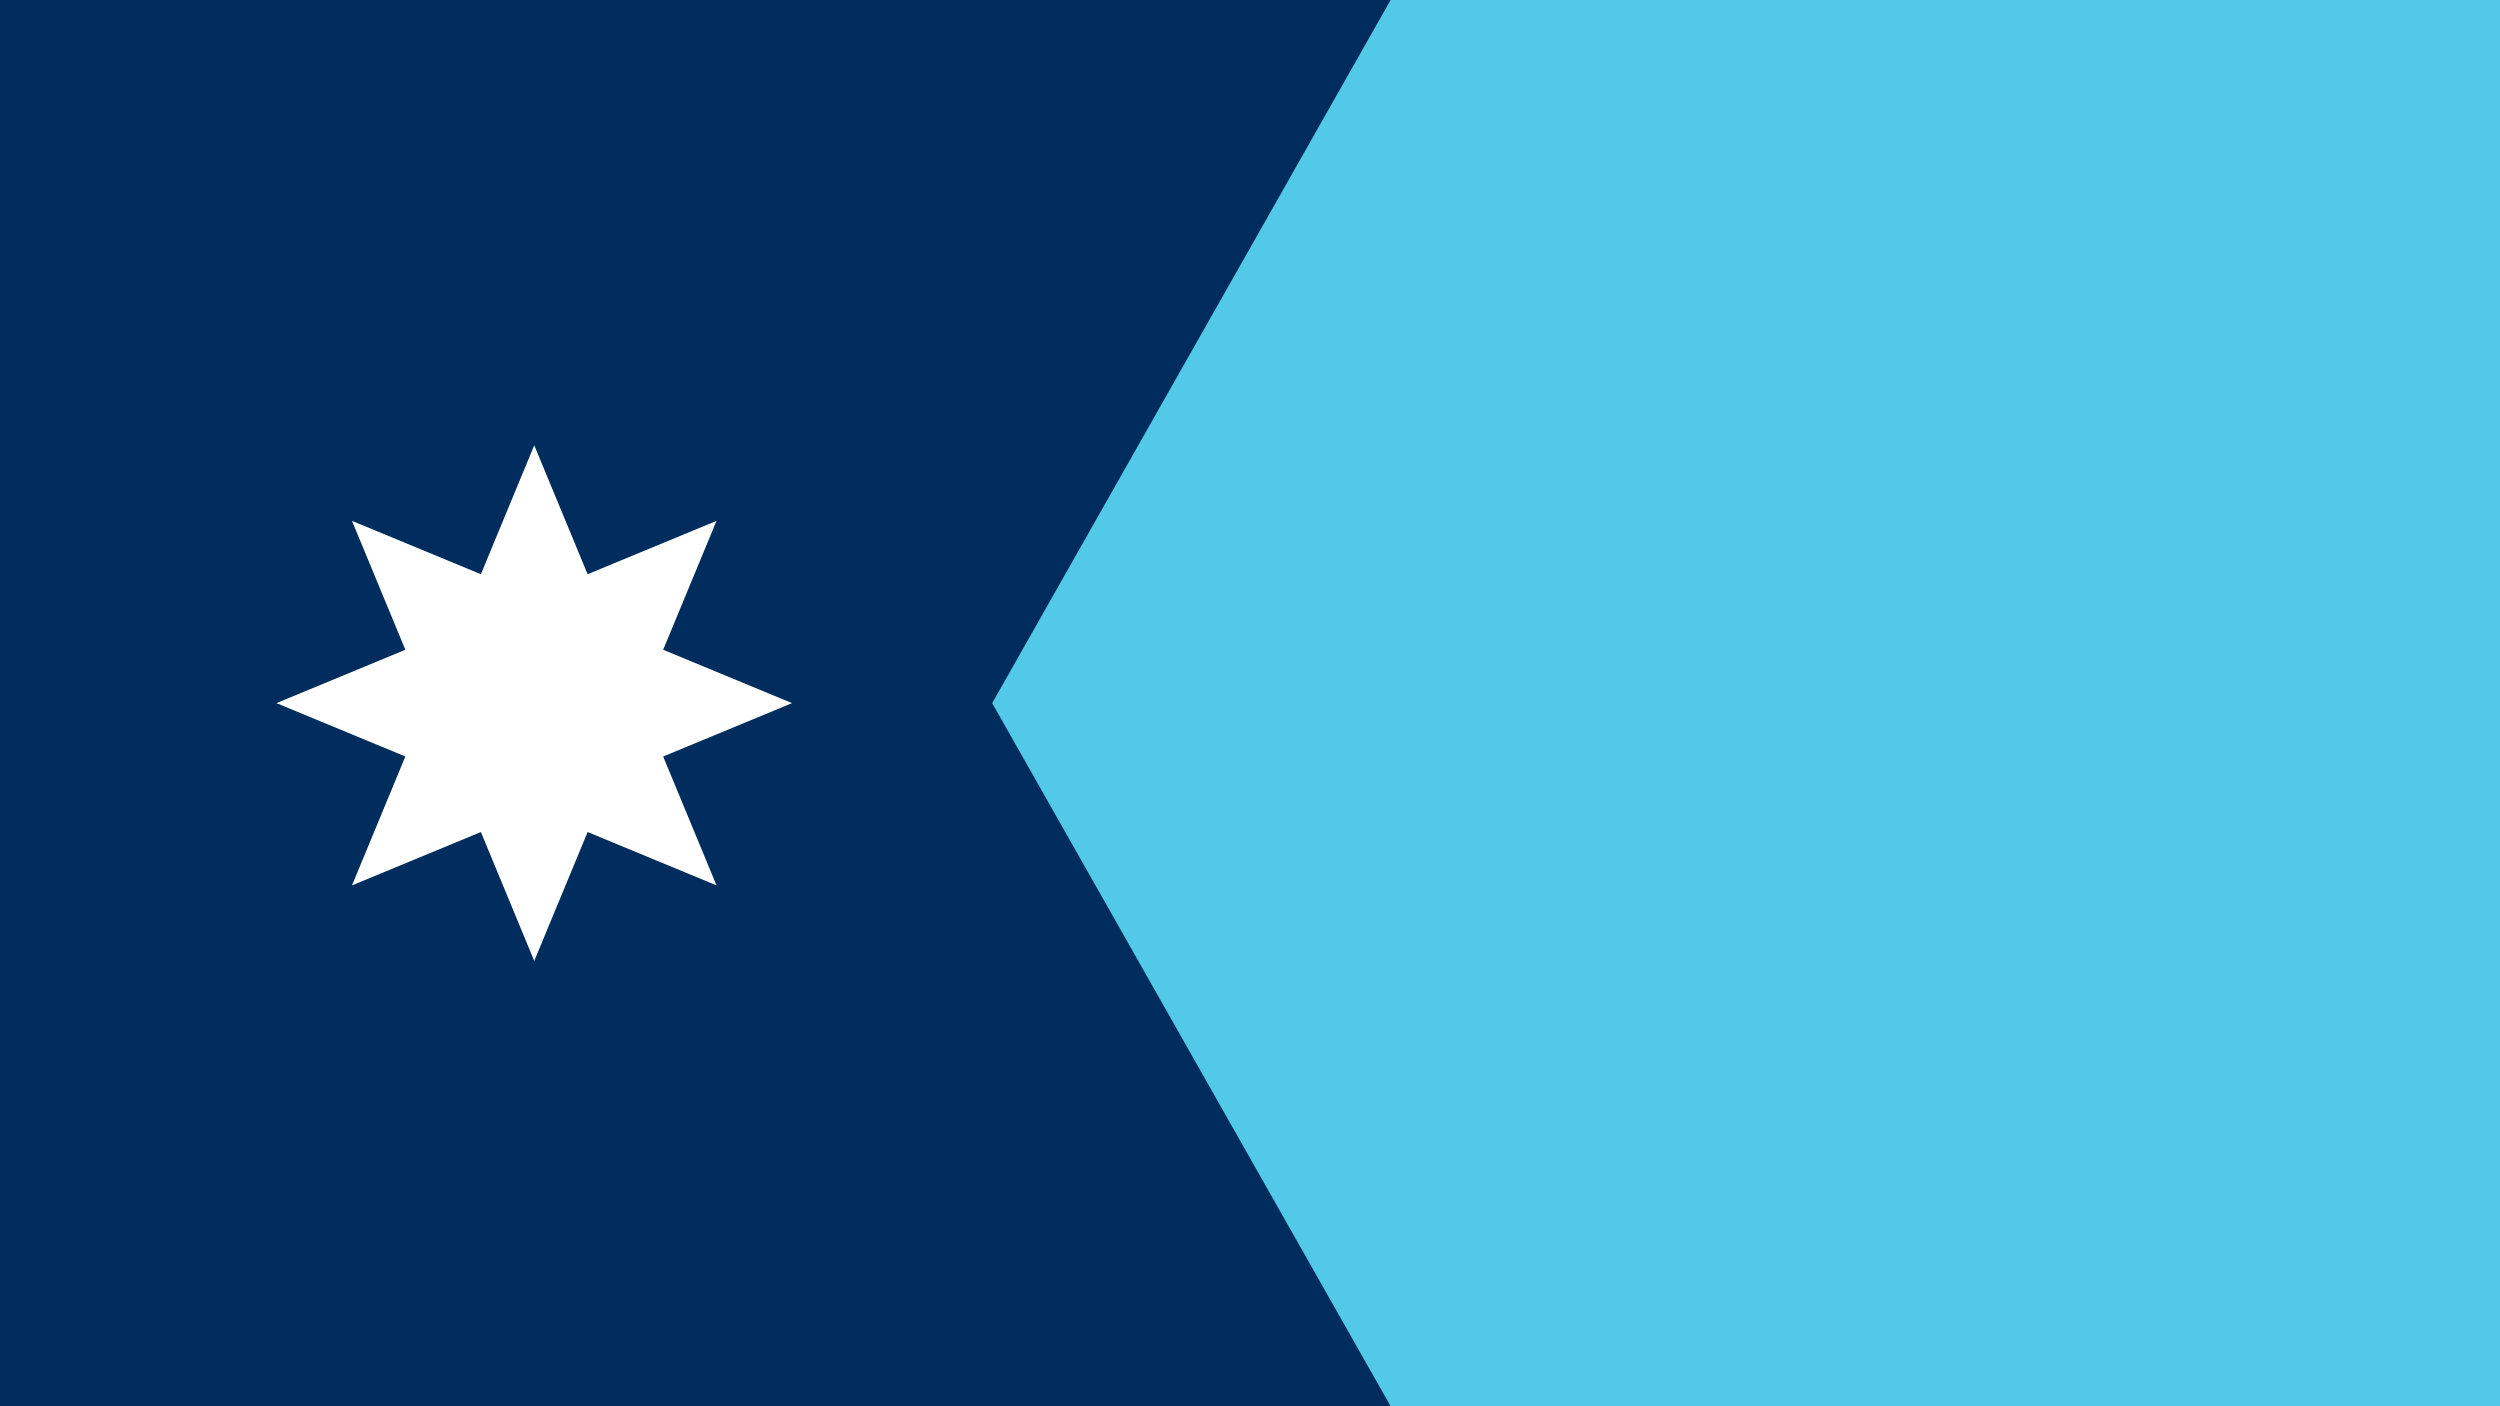 <?xml version="1.0"?>
<svg xmlns="http://www.w3.org/2000/svg" xmlns:xlink="http://www.w3.org/1999/xlink" version="1.1" width="640" height="360" viewBox="0 0 640 360">
<!-- Generated by Kreative Vexillo v1.0 -->
<style>
.dkblue{fill:rgb(0,45,93);}
.ltblue{fill:rgb(82,201,232);}
.white{fill:rgb(255,255,255);}
</style>
<defs>
<path id="star8" d="M 0.5 0.207 L 1.0 0.0 L 0.5 -0.207 L 0.707 -0.707 L 0.207 -0.5 L 0.0 -1.0 L -0.207 -0.5 L -0.707 -0.707 L -0.5 -0.207 L -1.0 0.0 L -0.5 0.207 L -0.707 0.707 L -0.207 0.5 L 0.0 1.0 L 0.207 0.5 L 0.707 0.707 Z"/>
</defs>
<g>
<rect x="0" y="0" width="640" height="360" class="ltblue"/>
<path d="M 0 0 L 356 0 L 254 180 L 356 360 L 0 360 Z" class="dkblue"/>
<use xlink:href="#star8" transform="translate(136.769 180) scale(66 66) rotate(0)" class="white"/>
</g>
</svg>
